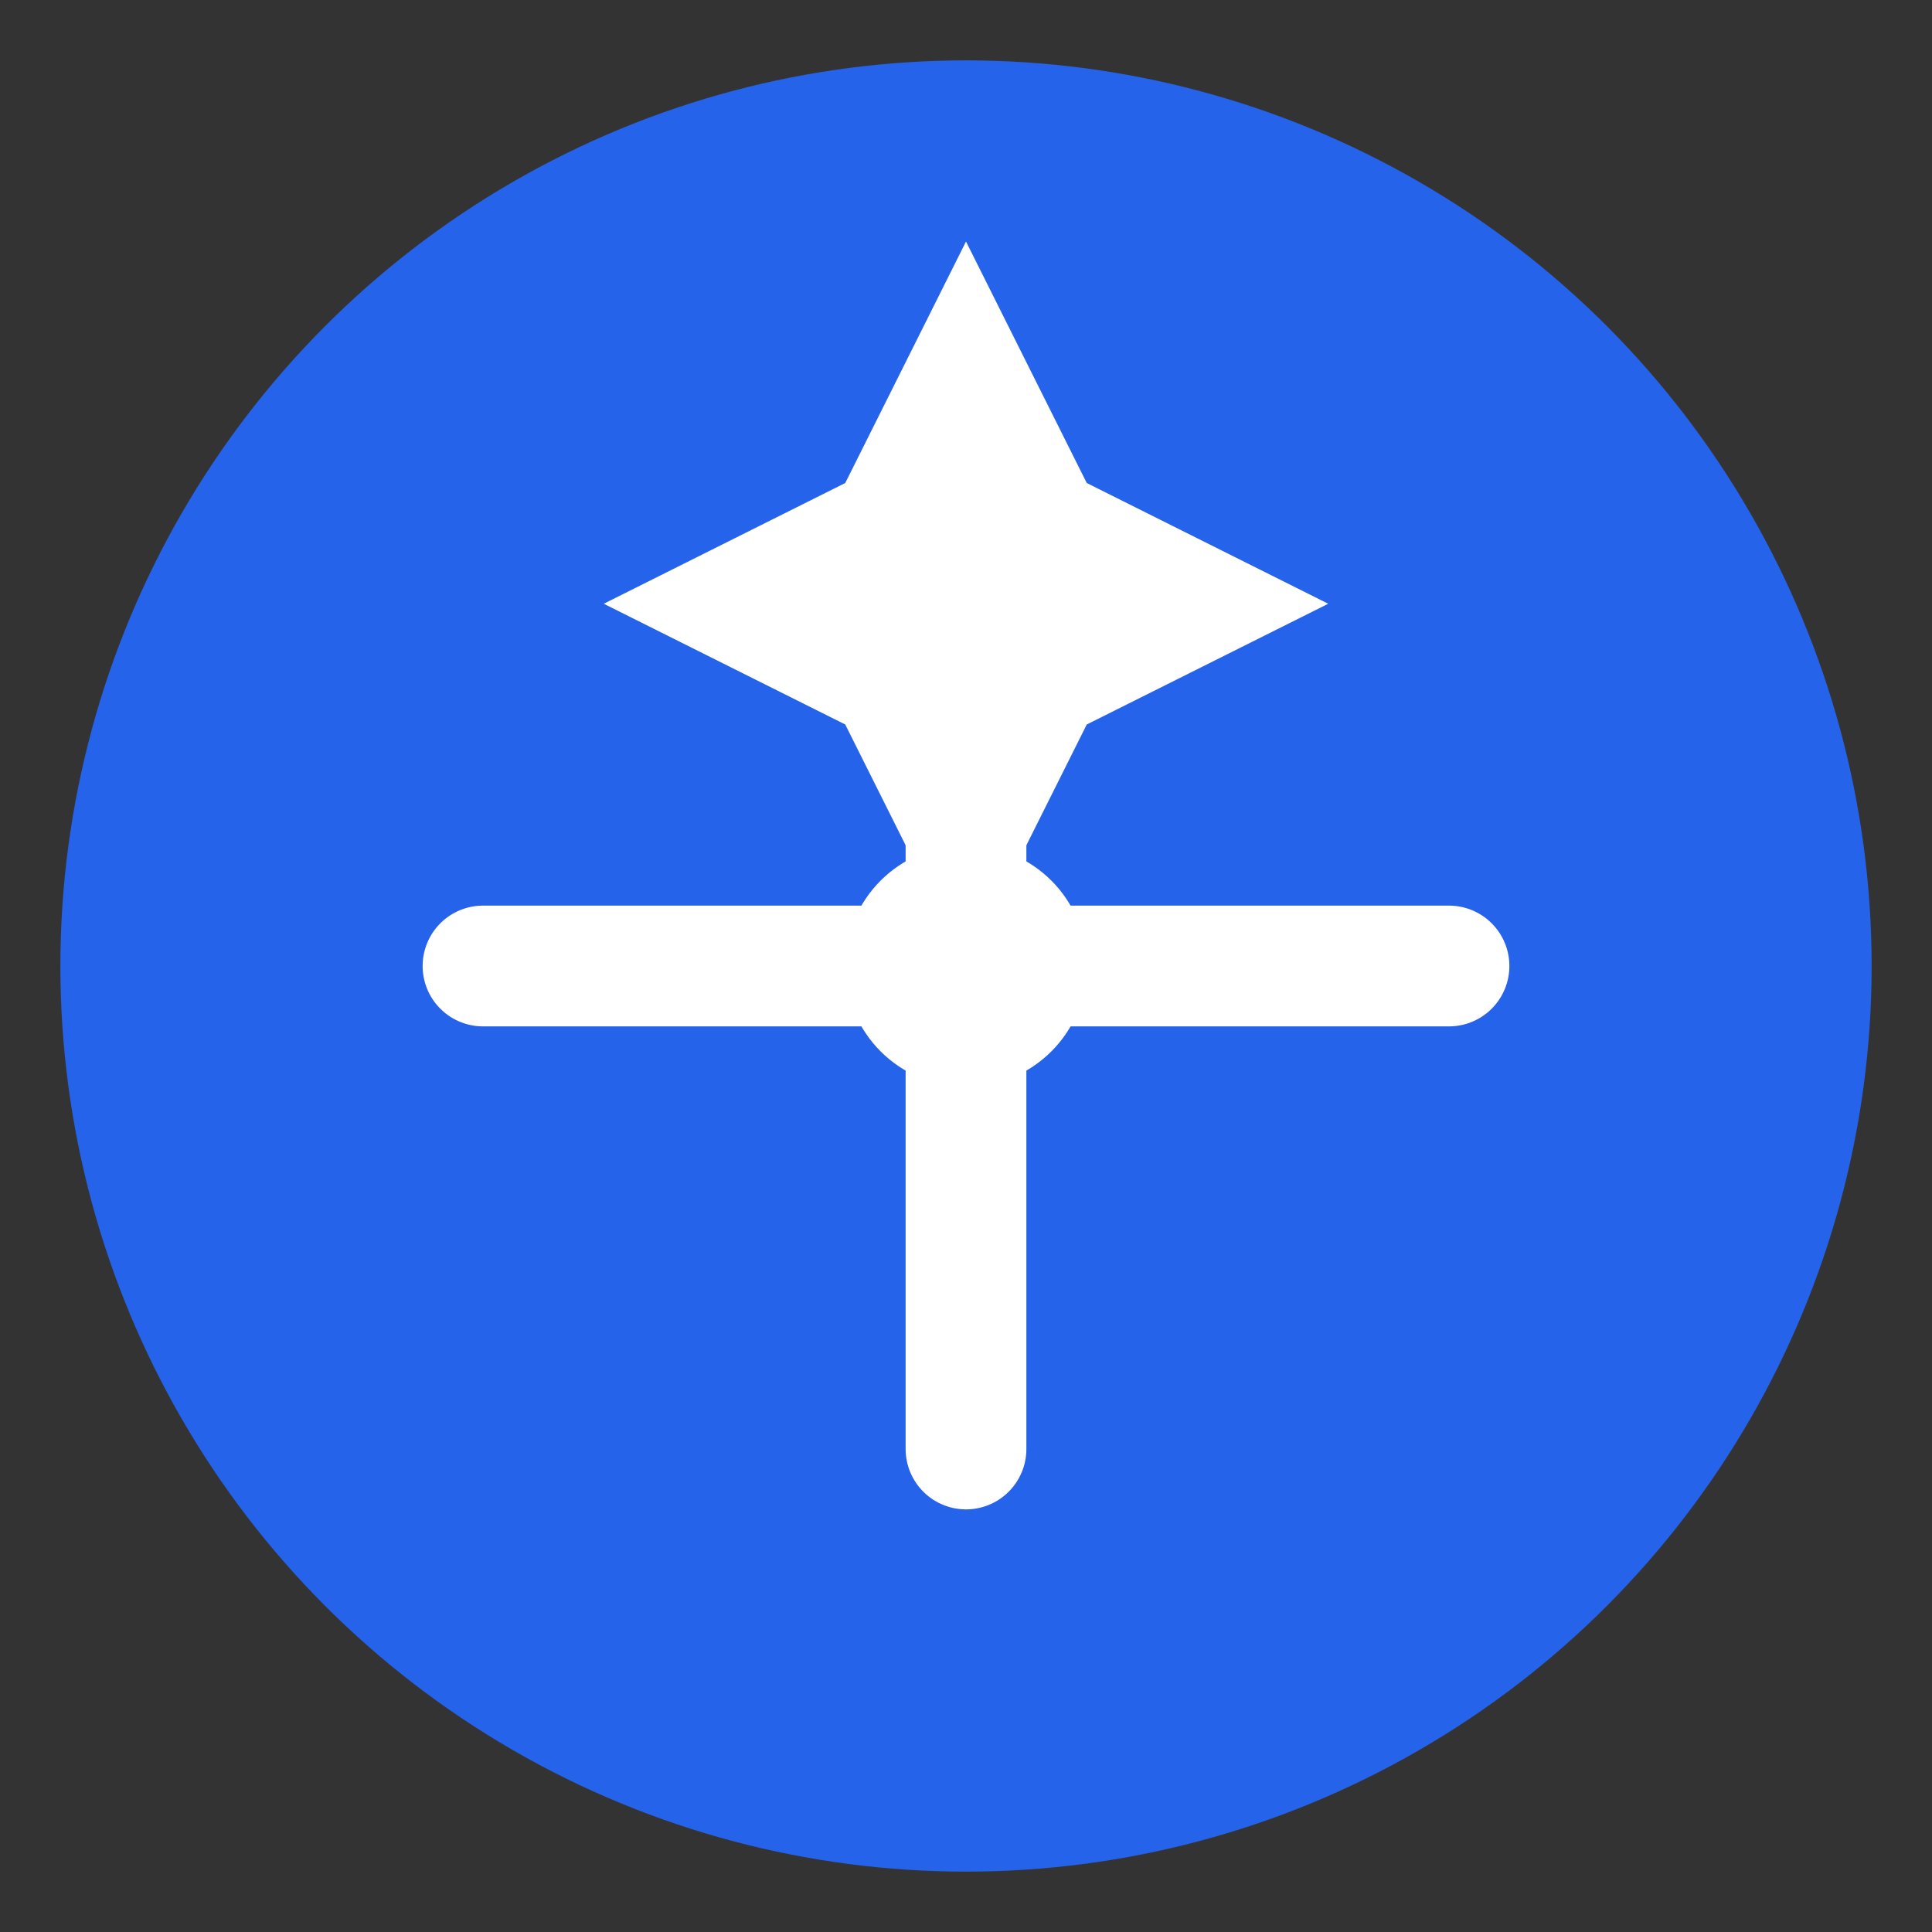 <?xml version="1.0" encoding="UTF-8"?>
<svg width="32" height="32" viewBox="0 0 32 32" fill="none" xmlns="http://www.w3.org/2000/svg">
  <rect x="0" y="0" width="32" height="32" fill="#333333" stroke="none"/>
  <!-- Background Circle -->
  <circle cx="16" cy="16" r="15" fill="#2563EB"/>
  
  <!-- Gear -->
  <path d="M16 4L18 8L22 10L18 12L16 16L14 12L10 10L14 8L16 4Z" fill="white"/>
  <circle cx="16" cy="16" r="2" fill="white"/>
  
  <!-- Connection Lines -->
  <path d="M16 8V16M16 16V24M8 16H16M16 16H24" stroke="white" stroke-width="2" stroke-linecap="round"/>
</svg> 